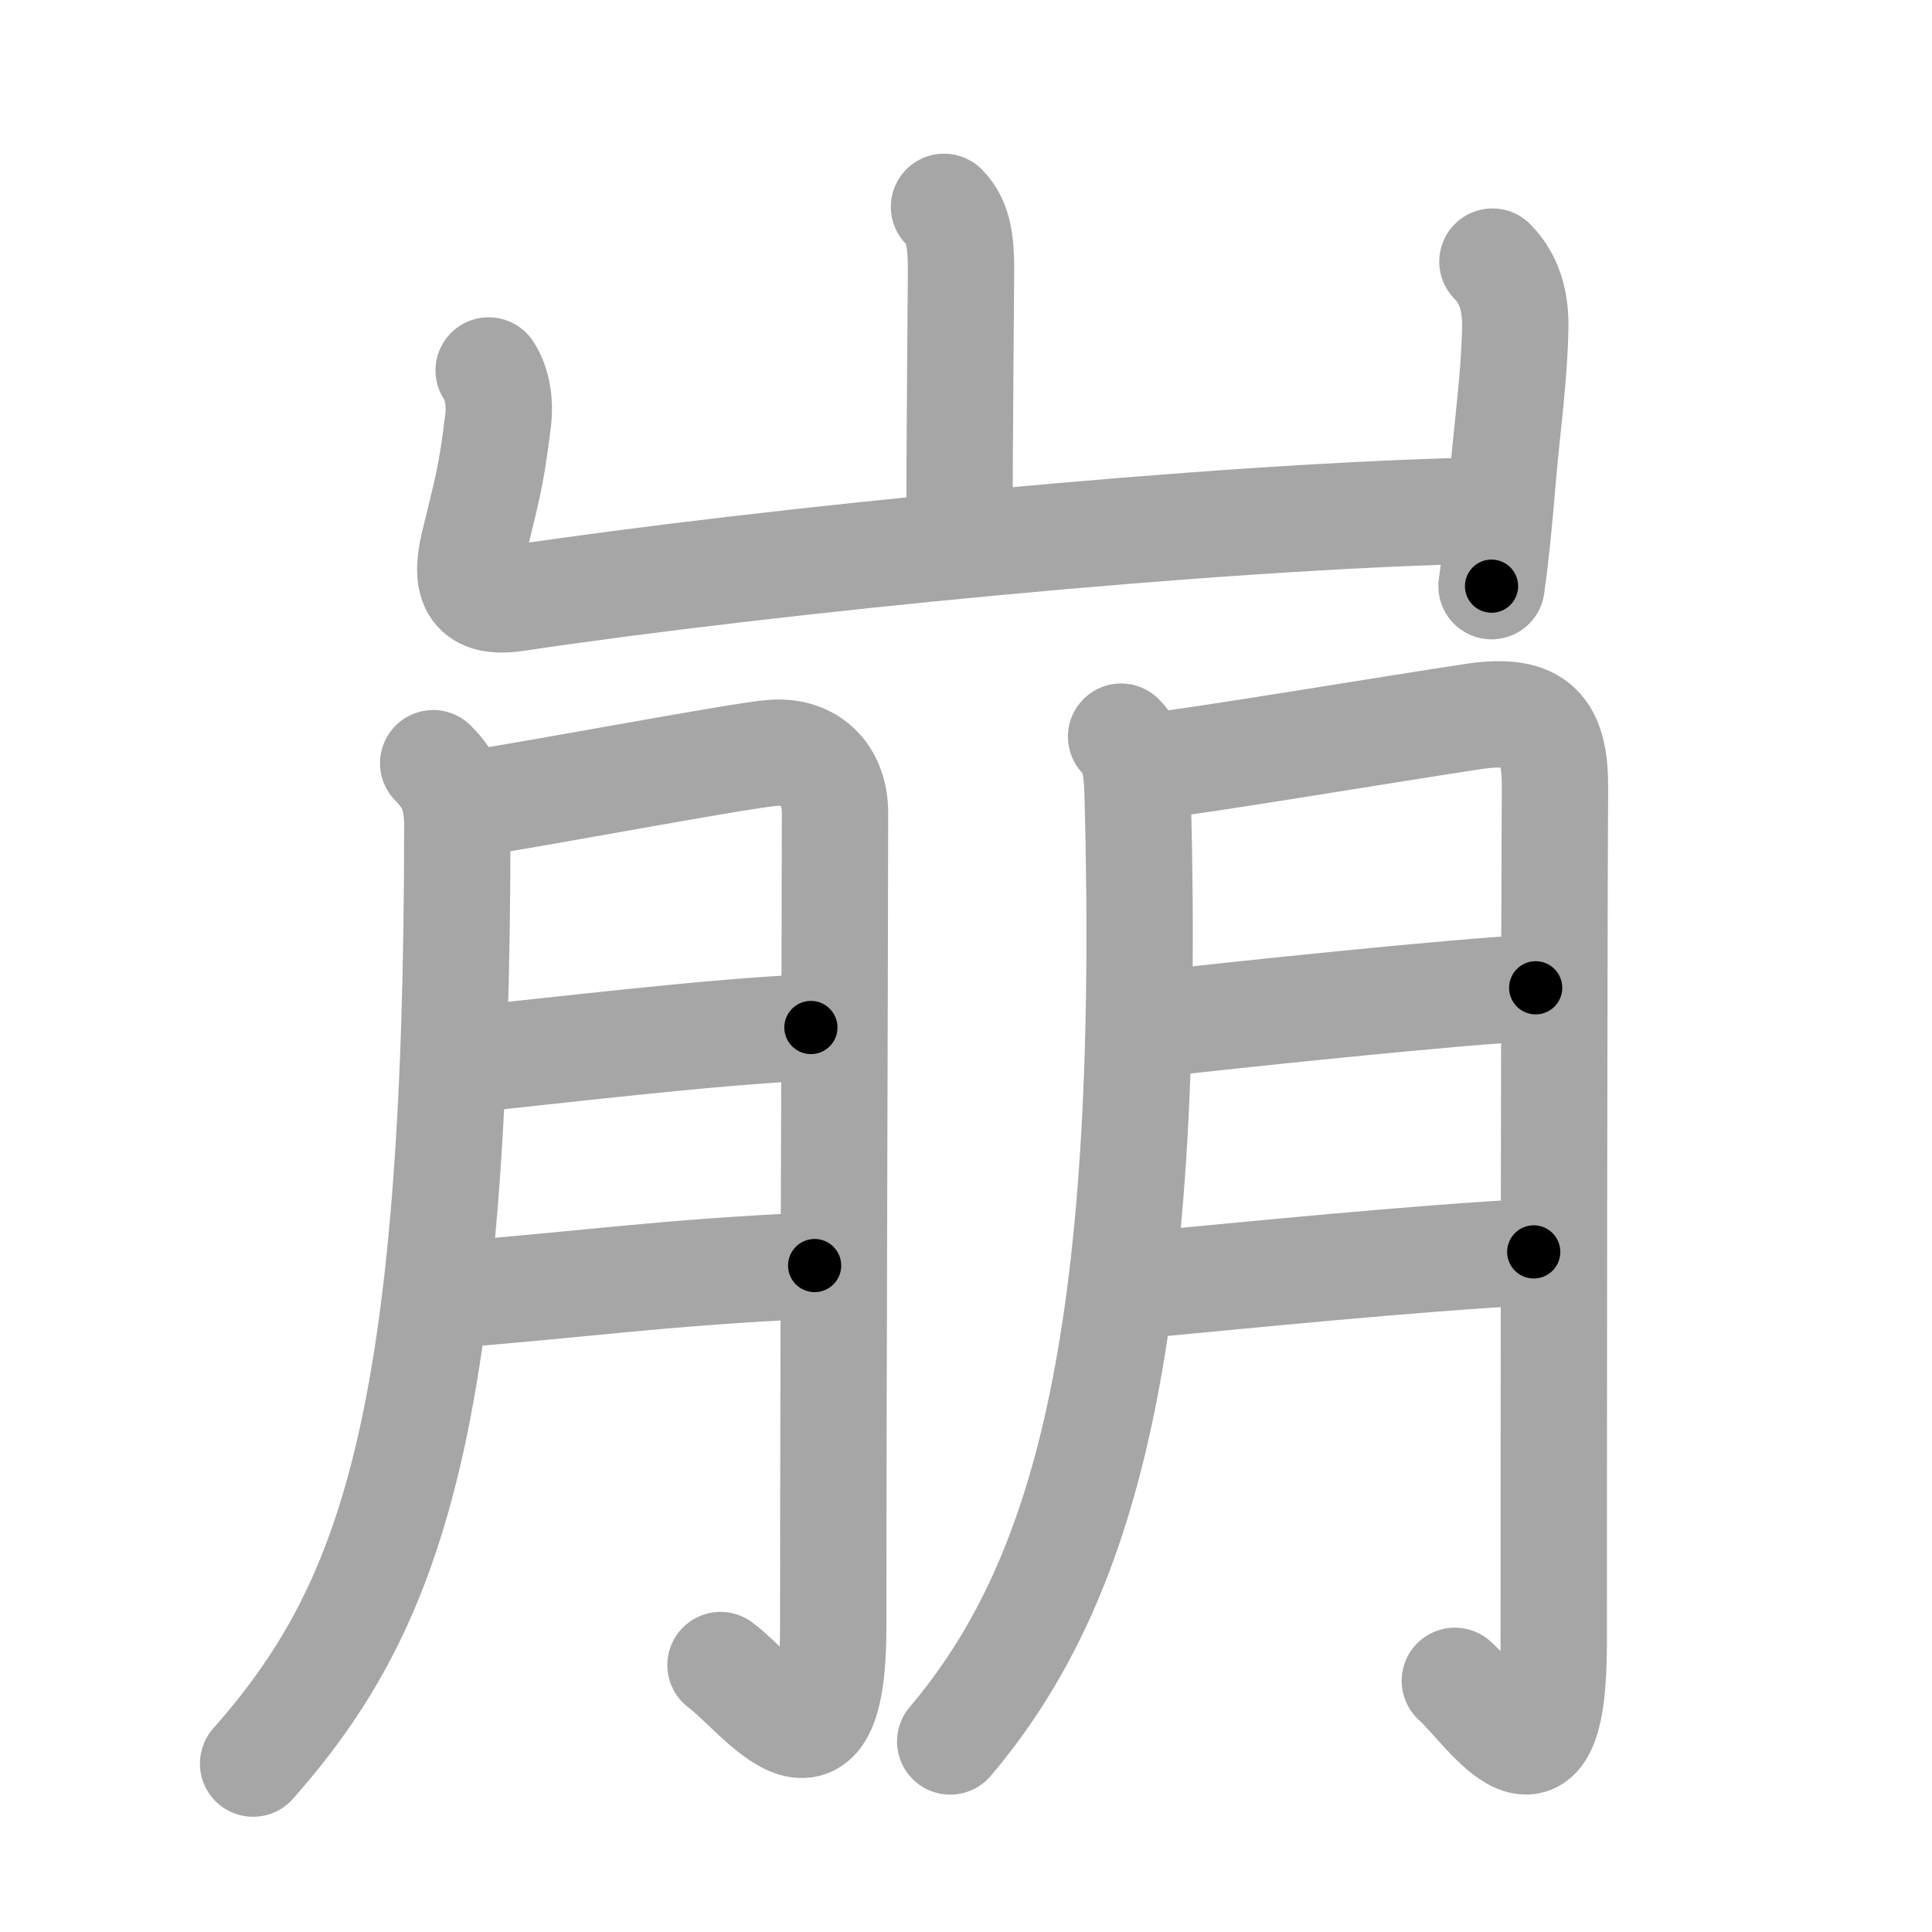 <svg xmlns="http://www.w3.org/2000/svg" viewBox="0 0 109 109" id="5d29"><g fill="none" stroke="#a6a6a6" stroke-width="6" stroke-linecap="round" stroke-linejoin="round"><g><g><path d="M53.26,11.67c0.85,0.85,0.96,2.08,0.96,3.56c0,0.71-0.09,10.19-0.09,14.76" /><path d="M27.57,20.9c0.56,0.85,0.63,2,0.54,2.76c-0.42,3.4-0.61,3.84-1.38,7.05c-0.56,2.33,0.02,3.39,2.38,3.04c14.27-2.13,39.39-4.63,54.57-4.95" /><path d="M84.2,14.76c0.96,0.96,1.3,2.24,1.29,3.61c-0.04,2.89-0.49,5.96-0.73,8.9c-0.17,2.05-0.36,4.02-0.61,5.8" /></g><g p4:phon="朋" xmlns:p4="http://kanjivg.tagaini.net"><g><path d="M24.44,43.06c1,1,1.36,1.94,1.36,3.51c0,33.93-3.8,44.18-11.52,52.93" /><path d="M26.71,45.33c4.42-0.7,14.69-2.64,16.74-2.84c2.31-0.24,3.66,1.26,3.66,3.36c0,6.47-0.1,31.71-0.1,45.91c0,9.9-4.07,3.89-6.36,2.18" /><path d="M26.71,59.74c3.89-0.38,13.79-1.58,19.04-1.77" /><path d="M25.56,73.04c7.32-0.57,11.93-1.26,20.4-1.64" /></g><g><path d="M63.25,41.56c0.85,0.85,0.9,2.07,0.94,3.47C65,75.88,61.12,89.38,53.61,98.25" /><path d="M65,43.21c2-0.17,13.86-2.15,18.15-2.79c3.62-0.54,4.6,0.77,4.58,4.08c-0.05,8.2-0.07,34.74-0.07,48.22c0,9.9-3.68,3.82-5.58,2.11" /><path d="M65.38,57.75c3.24-0.38,16.89-1.83,21.26-2.02" /><path d="M64.18,72.52c6.09-0.57,15.3-1.51,22.35-1.89" /></g></g></g></g><g fill="none" stroke="#000" stroke-width="3" stroke-linecap="round" stroke-linejoin="round"><path d="M53.26,11.67c0.85,0.85,0.96,2.08,0.96,3.56c0,0.71-0.09,10.19-0.09,14.76" stroke-dasharray="18.551" stroke-dashoffset="18.551"><animate attributeName="stroke-dashoffset" values="18.551;18.551;0" dur="0.186s" fill="freeze" begin="0s;5d29.click" /></path><path d="M27.57,20.9c0.56,0.85,0.63,2,0.54,2.76c-0.42,3.4-0.61,3.84-1.38,7.05c-0.56,2.33,0.02,3.39,2.38,3.04c14.27-2.13,39.39-4.63,54.57-4.95" stroke-dasharray="69.939" stroke-dashoffset="69.939"><animate attributeName="stroke-dashoffset" values="69.939" fill="freeze" begin="5d29.click" /><animate attributeName="stroke-dashoffset" values="69.939;69.939;0" keyTimes="0;0.261;1" dur="0.712s" fill="freeze" begin="0s;5d29.click" /></path><path d="M84.2,14.76c0.96,0.96,1.3,2.24,1.29,3.61c-0.04,2.89-0.49,5.96-0.73,8.9c-0.17,2.05-0.36,4.02-0.61,5.8" stroke-dasharray="18.707" stroke-dashoffset="18.707"><animate attributeName="stroke-dashoffset" values="18.707" fill="freeze" begin="5d29.click" /><animate attributeName="stroke-dashoffset" values="18.707;18.707;0" keyTimes="0;0.792;1" dur="0.899s" fill="freeze" begin="0s;5d29.click" /></path><path d="M24.44,43.06c1,1,1.36,1.94,1.36,3.51c0,33.93-3.8,44.18-11.52,52.93" stroke-dasharray="59.294" stroke-dashoffset="59.294"><animate attributeName="stroke-dashoffset" values="59.294" fill="freeze" begin="5d29.click" /><animate attributeName="stroke-dashoffset" values="59.294;59.294;0" keyTimes="0;0.603;1" dur="1.492s" fill="freeze" begin="0s;5d29.click" /></path><path d="M26.71,45.33c4.42-0.7,14.69-2.64,16.74-2.84c2.31-0.24,3.66,1.26,3.66,3.36c0,6.47-0.1,31.71-0.1,45.91c0,9.9-4.07,3.89-6.36,2.18" stroke-dasharray="80.663" stroke-dashoffset="80.663"><animate attributeName="stroke-dashoffset" values="80.663" fill="freeze" begin="5d29.click" /><animate attributeName="stroke-dashoffset" values="80.663;80.663;0" keyTimes="0;0.711;1" dur="2.098s" fill="freeze" begin="0s;5d29.click" /></path><path d="M26.71,59.74c3.89-0.38,13.79-1.58,19.04-1.77" stroke-dasharray="19.126" stroke-dashoffset="19.126"><animate attributeName="stroke-dashoffset" values="19.126" fill="freeze" begin="5d29.click" /><animate attributeName="stroke-dashoffset" values="19.126;19.126;0" keyTimes="0;0.917;1" dur="2.289s" fill="freeze" begin="0s;5d29.click" /></path><path d="M25.56,73.04c7.32-0.57,11.93-1.26,20.4-1.64" stroke-dasharray="20.469" stroke-dashoffset="20.469"><animate attributeName="stroke-dashoffset" values="20.469" fill="freeze" begin="5d29.click" /><animate attributeName="stroke-dashoffset" values="20.469;20.469;0" keyTimes="0;0.918;1" dur="2.494s" fill="freeze" begin="0s;5d29.click" /></path><path d="M63.25,41.56c0.85,0.85,0.9,2.07,0.94,3.47C65,75.88,61.12,89.38,53.61,98.25" stroke-dasharray="59.103" stroke-dashoffset="59.103"><animate attributeName="stroke-dashoffset" values="59.103" fill="freeze" begin="5d29.click" /><animate attributeName="stroke-dashoffset" values="59.103;59.103;0" keyTimes="0;0.808;1" dur="3.085s" fill="freeze" begin="0s;5d29.click" /></path><path d="M65,43.21c2-0.17,13.86-2.15,18.15-2.79c3.62-0.54,4.6,0.77,4.58,4.08c-0.05,8.2-0.07,34.74-0.07,48.22c0,9.9-3.68,3.82-5.58,2.11" stroke-dasharray="85.608" stroke-dashoffset="85.608"><animate attributeName="stroke-dashoffset" values="85.608" fill="freeze" begin="5d29.click" /><animate attributeName="stroke-dashoffset" values="85.608;85.608;0" keyTimes="0;0.827;1" dur="3.729s" fill="freeze" begin="0s;5d29.click" /></path><path d="M65.38,57.75c3.24-0.38,16.89-1.83,21.26-2.02" stroke-dasharray="21.359" stroke-dashoffset="21.359"><animate attributeName="stroke-dashoffset" values="21.359" fill="freeze" begin="5d29.click" /><animate attributeName="stroke-dashoffset" values="21.359;21.359;0" keyTimes="0;0.946;1" dur="3.943s" fill="freeze" begin="0s;5d29.click" /></path><path d="M64.18,72.52c6.09-0.57,15.3-1.51,22.35-1.89" stroke-dasharray="22.432" stroke-dashoffset="22.432"><animate attributeName="stroke-dashoffset" values="22.432" fill="freeze" begin="5d29.click" /><animate attributeName="stroke-dashoffset" values="22.432;22.432;0" keyTimes="0;0.946;1" dur="4.167s" fill="freeze" begin="0s;5d29.click" /></path></g></svg>